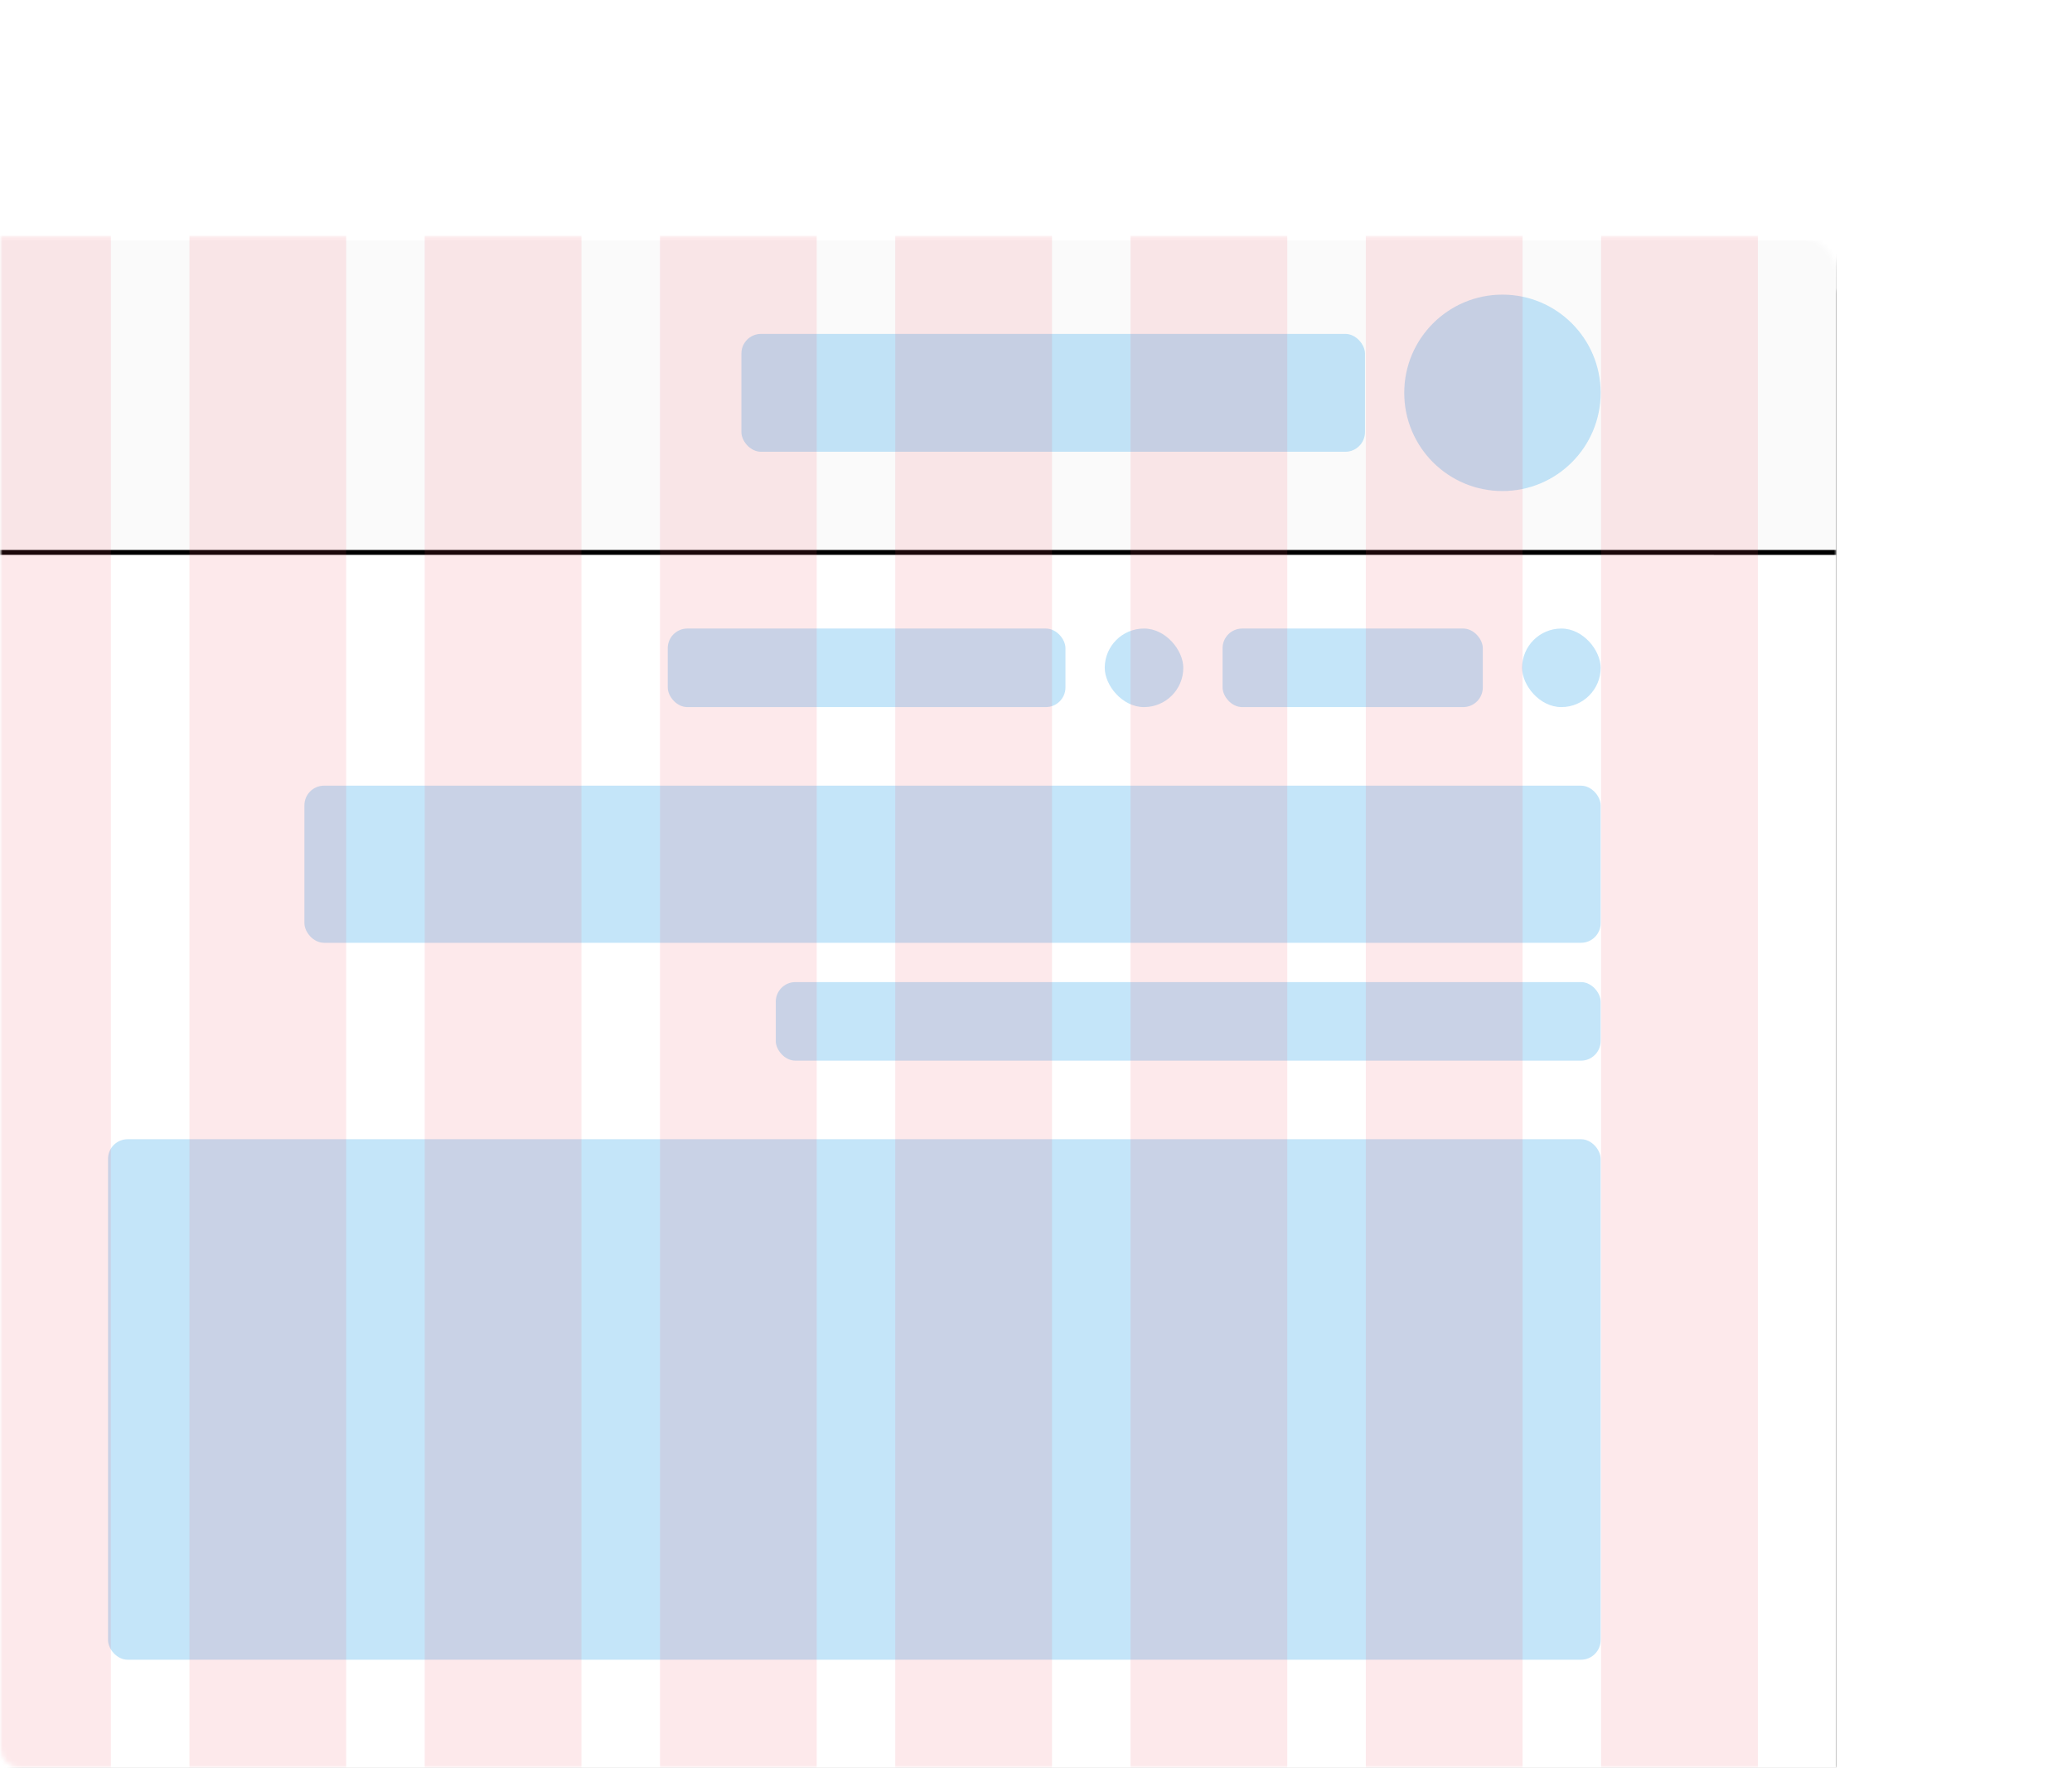 <svg xmlns="http://www.w3.org/2000/svg" xmlns:xlink="http://www.w3.org/1999/xlink" width="422" height="360"><defs><path id="d" d="M0 0h366a8 8 0 018 8v304H0V0z"/><path id="e" d="M0 0h366a8 8 0 018 8v304H0V0z"/><path id="h" d="M0 0h374v64H0z"/><filter id="c" width="113.9%" height="116.7%" x="-7%" y="-7.1%" filterUnits="objectBoundingBox"><feOffset dy="4" in="SourceAlpha" result="shadowOffsetOuter1"/><feGaussianBlur in="shadowOffsetOuter1" result="shadowBlurOuter1" stdDeviation="8"/><feColorMatrix in="shadowBlurOuter1" values="0 0 0 0 0 0 0 0 0 0 0 0 0 0 0 0 0 0 0.12 0"/></filter><filter id="g" width="101.9%" height="110.9%" x="-.9%" y="-3.9%" filterUnits="objectBoundingBox"><feOffset dy="1" in="SourceAlpha" result="shadowOffsetOuter1"/><feGaussianBlur in="shadowOffsetOuter1" result="shadowBlurOuter1" stdDeviation="1"/><feComposite in="shadowBlurOuter1" in2="SourceAlpha" operator="out" result="shadowBlurOuter1"/><feColorMatrix in="shadowBlurOuter1" values="0 0 0 0 0 0 0 0 0 0 0 0 0 0 0 0 0 0 0.12 0"/></filter><rect id="a" width="422" height="360" x="0" y="0" rx="4"/></defs><g fill="none" fill-rule="evenodd"><mask id="b" fill="#fff"><use xlink:href="#a"/></mask><use fill="#000" fill-opacity="0" xlink:href="#a"/><g mask="url(#b)"><g transform="translate(0 48)"><use fill="#000" filter="url(#c)" xlink:href="#d"/><mask id="f" fill="#fff"><use xlink:href="#e"/></mask><use fill="#FFF" xlink:href="#e"/><g mask="url(#f)"><use fill="#000" filter="url(#g)" xlink:href="#h"/><use fill="#FFF" fill-opacity=".98" xlink:href="#h"/></g><g fill-opacity=".32" mask="url(#f)"><g fill="#47ADEA" transform="translate(22 12)"><circle cx="284" cy="20" r="20"/><rect width="127" height="24" x="129" y="8" rx="4"/><rect width="53" height="16" x="227" y="68" rx="4"/><rect width="81" height="16" x="114" y="68" rx="4"/><rect width="264" height="32" x="40" y="100" rx="4"/><rect width="168" height="16" x="136" y="140" rx="4"/><rect width="304" height="106" y="172" rx="4"/><rect width="16" height="16" x="203" y="68" rx="8"/><rect width="16" height="16" x="288" y="68" rx="8"/></g></g><g fill="#EA475B" fill-opacity=".12" mask="url(#f)"><path d="M-.181 0h22.762v312H-.181zM38.581 0H70.5v312H38.581zM86.5 0h31.919v312H86.5zM134.419 0h31.919v312h-31.919zM182.338 0h31.919v312h-31.919zM230.257 0h31.919v312h-31.919zM278.176 0h31.919v312h-31.919zM326.095 0h31.919v312h-31.919z"/></g></g></g></g></svg>